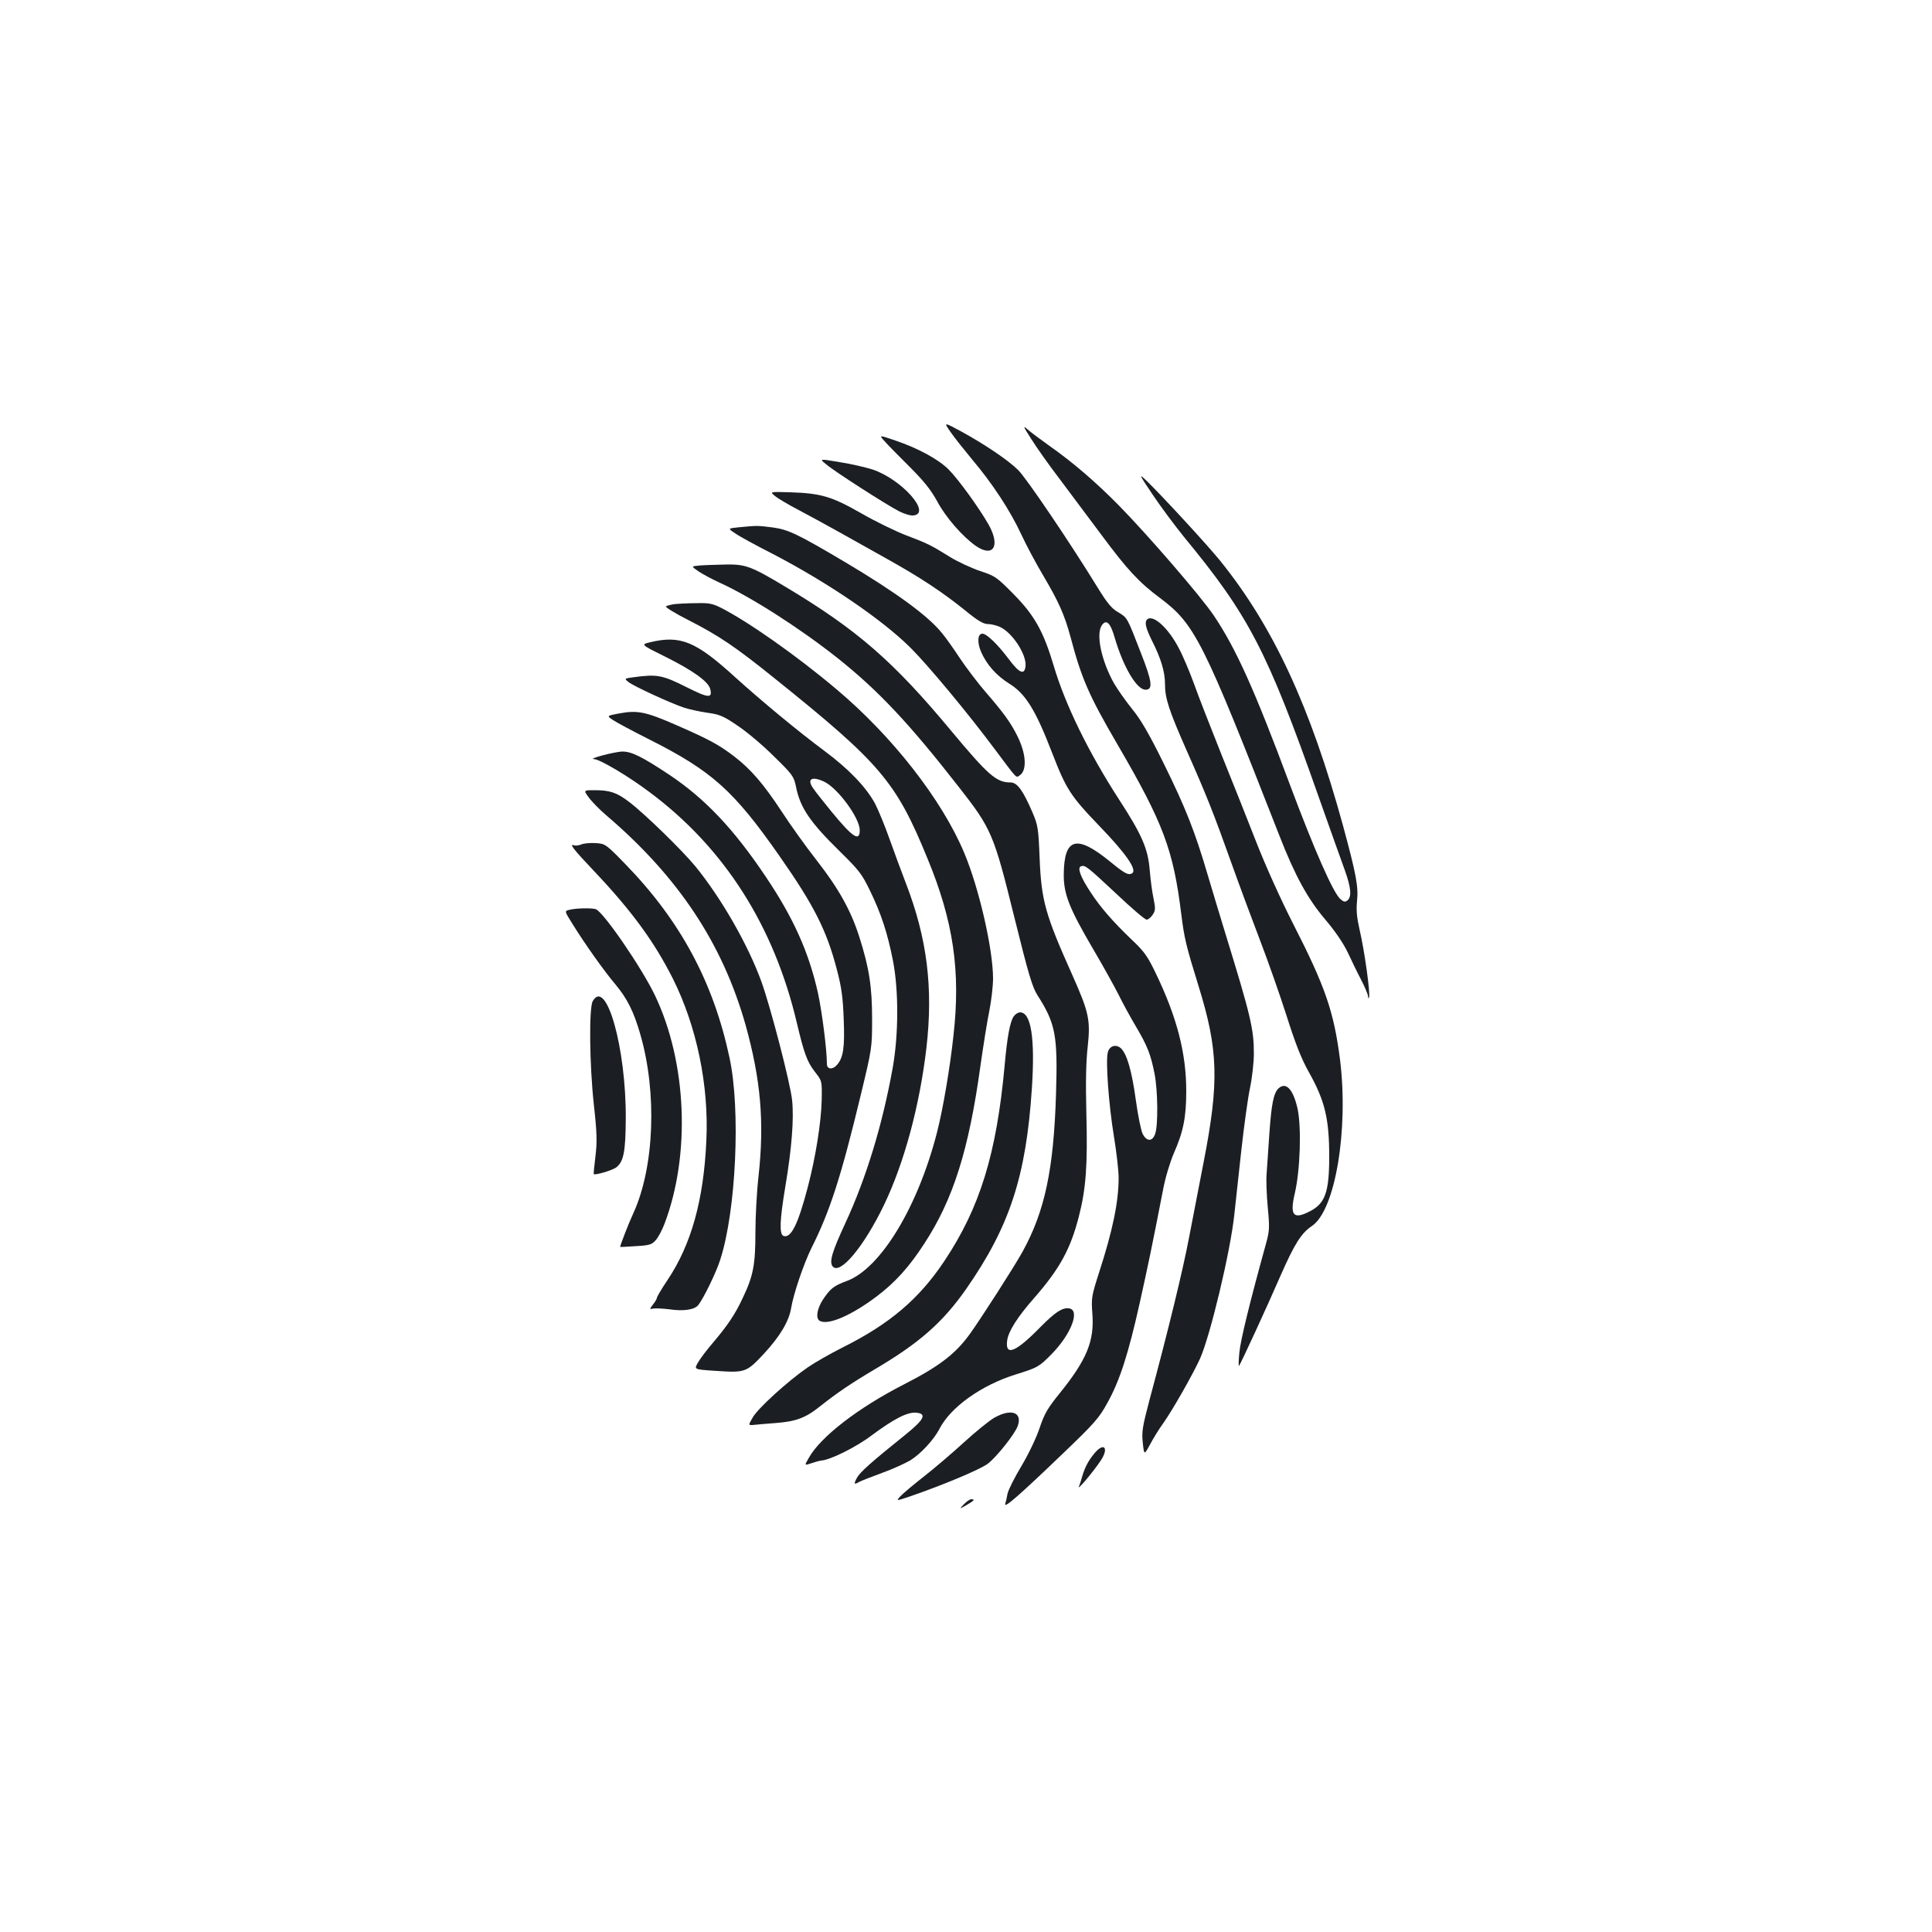 <?xml version="1.0" standalone="no"?>
<!DOCTYPE svg PUBLIC "-//W3C//DTD SVG 20010904//EN"
 "http://www.w3.org/TR/2001/REC-SVG-20010904/DTD/svg10.dtd">
<svg version="1.0" xmlns="http://www.w3.org/2000/svg"
 width="1000pt" height="1000pt" viewBox="0 0 1000 1000"
 preserveAspectRatio="xMidYMid meet">
<g transform="translate(0,1000) scale(0.1,-0.1)"
fill="#1b1f23" stroke="none">
<path d="M4920 7764 c19 -28 71 -93 114 -145 103 -122 195 -262 252 -385 25
-54 77 -152 116 -217 78 -132 108 -200 139 -314 57 -215 94 -301 244 -558 236
-405 288 -543 329 -875 16 -127 24 -162 90 -375 102 -329 107 -495 26 -910
-21 -110 -55 -284 -75 -388 -33 -174 -107 -478 -206 -846 -36 -137 -40 -162
-34 -219 7 -65 7 -65 39 -6 17 32 48 82 68 109 48 68 151 249 189 332 53 118
158 556 178 748 6 55 22 204 36 330 14 127 34 272 45 324 11 52 20 132 20 178
0 126 -16 195 -148 623 -28 91 -69 228 -92 305 -64 218 -113 343 -225 570 -77
156 -119 229 -165 285 -33 41 -76 102 -95 135 -65 117 -94 255 -61 300 23 31
44 11 66 -67 45 -152 114 -268 159 -268 40 0 35 41 -24 191 -72 186 -69 181
-119 211 -33 19 -57 49 -106 129 -140 228 -369 567 -411 607 -53 52 -172 132
-294 199 -91 49 -91 49 -55 -3z"/>
<path d="M5337 7729 c26 -42 93 -137 149 -210 55 -74 152 -204 216 -289 134
-180 193 -244 302 -325 182 -137 222 -218 618 -1230 81 -208 147 -328 238
-435 51 -60 93 -122 116 -170 19 -41 50 -105 69 -141 19 -37 35 -75 36 -85 0
-11 3 -14 5 -7 8 18 -24 246 -48 347 -15 66 -19 105 -14 152 8 75 -5 141 -73
392 -169 615 -360 1028 -635 1369 -66 82 -306 342 -385 418 -38 36 -35 29 35
-75 42 -63 116 -162 163 -220 334 -405 430 -588 693 -1335 60 -170 123 -346
139 -390 32 -90 36 -136 14 -155 -13 -10 -19 -9 -37 6 -38 34 -134 252 -262
594 -184 494 -279 704 -394 875 -67 99 -339 414 -490 568 -119 121 -239 224
-357 307 -49 35 -103 75 -118 89 -24 21 -20 12 20 -50z"/>
<path d="M4578 7717 c15 -18 74 -77 129 -132 75 -75 111 -120 144 -180 44 -83
132 -183 199 -230 91 -63 129 -2 68 108 -50 88 -158 237 -208 287 -53 53 -158
110 -276 150 -85 29 -85 29 -56 -3z"/>
<path d="M4277 7596 c45 -38 310 -208 376 -242 27 -14 61 -24 75 -22 96 11
-62 188 -212 238 -35 11 -111 29 -170 38 -106 18 -106 18 -69 -12z"/>
<path d="M4011 7433 c14 -12 71 -46 125 -74 54 -29 149 -80 209 -114 61 -34
173 -97 250 -140 167 -93 282 -169 400 -264 63 -52 95 -71 117 -71 16 0 43 -6
61 -14 64 -26 142 -144 135 -204 -5 -48 -32 -37 -87 37 -57 76 -114 131 -136
131 -25 0 -28 -45 -7 -94 30 -68 80 -123 145 -164 85 -52 137 -136 224 -362
72 -186 95 -221 244 -376 138 -143 196 -227 169 -244 -19 -12 -38 -2 -115 61
-173 141 -237 123 -239 -66 -1 -102 28 -176 153 -389 49 -83 107 -188 130
-233 22 -45 63 -120 91 -167 59 -100 76 -143 96 -244 17 -87 19 -266 3 -311
-14 -40 -43 -41 -64 -1 -9 17 -25 96 -36 176 -21 153 -46 239 -78 269 -26 22
-59 11 -67 -22 -12 -45 5 -272 31 -431 14 -84 25 -182 25 -218 0 -126 -31
-274 -102 -493 -38 -119 -40 -129 -34 -210 11 -142 -28 -238 -171 -415 -60
-74 -77 -103 -102 -177 -16 -49 -58 -137 -94 -197 -36 -60 -68 -124 -72 -143
-3 -19 -9 -43 -12 -53 -7 -26 75 46 301 263 162 155 186 183 228 260 64 115
108 252 167 516 45 203 62 284 121 587 11 61 36 142 55 187 50 113 65 188 65
324 0 196 -48 382 -159 612 -41 85 -59 111 -122 170 -98 94 -162 167 -213 245
-54 81 -71 129 -51 136 21 8 31 0 184 -143 77 -73 147 -133 156 -133 8 0 22
11 31 25 15 22 15 33 5 83 -7 31 -16 98 -20 148 -9 111 -40 183 -159 366 -159
246 -279 492 -338 692 -53 178 -100 262 -209 372 -85 86 -94 93 -171 118 -44
15 -114 47 -155 72 -101 63 -120 72 -231 114 -54 21 -157 71 -230 113 -152 87
-208 104 -369 109 -105 3 -105 3 -78 -19z"/>
<path d="M3826 7271 c-60 -6 -60 -6 -20 -32 21 -15 105 -61 186 -102 288 -149
575 -344 723 -492 89 -89 294 -335 431 -519 122 -163 112 -152 131 -140 40 25
35 113 -12 206 -34 68 -71 119 -160 222 -42 48 -103 129 -136 178 -33 50 -75
110 -95 133 -72 89 -239 210 -494 362 -253 150 -300 172 -381 183 -78 10 -80
10 -173 1z"/>
<path d="M3621 7073 c-44 -4 -44 -4 -6 -30 20 -14 69 -40 108 -58 165 -75 416
-236 612 -391 212 -169 370 -337 629 -669 169 -216 180 -243 286 -672 74 -298
93 -363 121 -406 93 -146 104 -207 95 -507 -12 -394 -58 -610 -174 -820 -40
-73 -216 -347 -273 -426 -75 -103 -159 -167 -341 -260 -235 -120 -431 -271
-491 -379 -24 -41 -24 -41 12 -29 20 7 42 13 49 14 45 1 181 68 263 130 117
87 186 122 231 118 56 -5 43 -34 -52 -111 -183 -147 -240 -198 -255 -227 -17
-32 -15 -36 13 -20 9 5 62 26 117 46 55 20 121 50 148 66 55 35 120 106 149
161 57 113 218 228 396 283 114 36 118 38 183 103 103 104 152 231 92 239 -34
5 -72 -20 -148 -97 -127 -130 -183 -153 -172 -70 6 48 53 122 141 222 131 150
187 252 230 420 37 143 46 266 39 532 -4 164 -2 269 7 348 15 138 6 178 -80
371 -140 313 -160 384 -169 606 -6 153 -9 170 -37 235 -49 114 -79 155 -113
155 -74 0 -115 36 -310 270 -296 356 -484 520 -851 740 -183 110 -211 120
-315 118 -49 -1 -110 -3 -134 -5z"/>
<path d="M3490 6873 c-19 -3 -39 -8 -43 -12 -4 -4 48 -36 115 -70 159 -81 245
-139 452 -306 543 -436 624 -531 786 -927 135 -326 173 -585 135 -919 -18
-167 -54 -379 -85 -500 -99 -386 -291 -703 -466 -769 -69 -25 -87 -40 -126
-99 -29 -46 -37 -94 -16 -107 42 -26 163 26 296 126 95 72 168 152 246 273
150 229 231 486 291 922 15 105 35 232 46 284 10 51 19 126 19 166 0 151 -72
467 -149 650 -115 275 -372 604 -661 847 -206 174 -457 350 -598 422 -44 22
-63 26 -129 24 -43 0 -94 -3 -113 -5z"/>
<path d="M5937 6793 c-14 -13 -6 -45 24 -106 48 -94 69 -164 69 -228 0 -74 20
-135 114 -348 99 -223 137 -318 229 -576 41 -115 109 -298 150 -405 41 -107
103 -283 137 -390 45 -142 76 -221 115 -290 83 -148 105 -241 105 -437 0 -183
-21 -243 -101 -283 -85 -44 -104 -21 -77 94 28 120 35 342 14 438 -23 102 -61
141 -100 103 -24 -25 -35 -78 -46 -235 -5 -80 -12 -172 -14 -205 -3 -33 0
-112 6 -175 10 -106 9 -121 -10 -190 -83 -300 -131 -496 -137 -560 -4 -41 -5
-73 -2 -70 8 9 146 308 214 465 73 166 108 222 163 259 121 80 191 497 146
861 -32 249 -76 377 -241 700 -65 127 -145 305 -190 420 -43 110 -125 317
-183 460 -57 143 -122 309 -143 369 -22 60 -56 141 -77 180 -55 107 -136 179
-165 149z"/>
<path d="M3366 6676 c-50 -12 -50 -12 77 -75 141 -70 223 -128 233 -167 13
-50 -9 -48 -126 11 -121 61 -151 66 -268 50 -52 -7 -52 -7 -28 -26 27 -21 215
-108 287 -132 25 -8 78 -20 119 -26 65 -9 83 -16 159 -68 47 -31 132 -103 187
-158 96 -94 103 -103 114 -157 22 -110 73 -184 230 -338 96 -94 112 -115 153
-200 58 -119 91 -220 119 -363 30 -154 29 -382 -1 -552 -53 -295 -137 -572
-246 -807 -69 -149 -84 -200 -65 -223 38 -46 162 103 266 319 104 217 184 512
219 811 36 311 4 568 -106 853 -23 59 -61 163 -85 230 -24 68 -58 150 -75 183
-46 85 -137 180 -264 274 -132 98 -323 256 -460 380 -204 186 -283 218 -439
181z m900 -722 c71 -34 184 -188 184 -251 0 -62 -37 -37 -147 97 -38 47 -80
99 -92 117 -37 50 -11 68 55 37z"/>
<path d="M3203 6307 c-63 -12 -63 -12 -30 -34 17 -12 102 -57 187 -100 324
-163 438 -265 674 -603 180 -257 245 -386 298 -590 24 -91 31 -144 35 -256 6
-145 -2 -199 -35 -236 -22 -26 -52 -23 -52 5 0 74 -25 268 -46 366 -47 211
-126 388 -269 601 -166 248 -314 405 -501 530 -137 91 -194 120 -241 120 -39
0 -183 -38 -149 -39 31 -1 176 -87 288 -171 387 -288 645 -693 763 -1197 37
-155 52 -198 93 -251 37 -47 37 -47 35 -147 -3 -117 -31 -293 -72 -450 -51
-194 -87 -266 -126 -252 -22 9 -19 83 10 256 33 197 45 349 35 446 -9 88 -112
485 -160 617 -70 191 -206 428 -340 593 -68 83 -262 272 -342 333 -65 50 -101
62 -180 62 -58 0 -58 0 -31 -37 15 -21 56 -63 91 -93 373 -318 602 -664 721
-1085 79 -284 98 -504 67 -784 -9 -79 -16 -210 -16 -290 0 -166 -11 -225 -65
-338 -40 -86 -78 -142 -154 -232 -31 -36 -66 -82 -78 -103 -21 -36 -21 -36 83
-43 161 -11 166 -10 256 86 84 90 132 170 143 239 12 73 65 229 105 310 97
193 154 372 256 795 57 237 58 242 58 390 0 167 -15 265 -66 425 -43 136 -107
251 -221 397 -55 70 -138 186 -184 257 -91 138 -156 214 -243 281 -79 60 -126
86 -295 160 -164 72 -205 80 -302 62z"/>
<path d="M3011 5630 c-14 -6 -31 -8 -38 -6 -30 12 -7 -18 103 -134 194 -205
310 -364 406 -554 124 -247 188 -555 174 -841 -14 -307 -78 -536 -200 -719
-31 -46 -56 -88 -56 -94 0 -5 -9 -20 -20 -34 -19 -25 -19 -25 3 -21 12 2 49 0
82 -4 75 -11 131 -2 150 23 29 38 93 170 113 234 82 253 106 777 48 1045 -83
390 -253 707 -536 999 -103 106 -107 109 -155 112 -28 2 -61 -1 -74 -6z"/>
<path d="M2948 5291 c-27 -6 -27 -6 15 -73 65 -105 166 -247 223 -314 60 -72
94 -139 128 -257 88 -303 73 -689 -36 -927 -23 -49 -68 -165 -68 -174 0 -1 36
1 81 4 72 4 83 8 104 32 13 15 33 53 45 85 135 357 115 834 -49 1179 -68 143
-267 433 -307 448 -19 7 -100 6 -136 -3z"/>
<path d="M3068 4818 c-20 -35 -17 -330 6 -538 16 -144 17 -191 8 -265 -6 -49
-10 -91 -9 -92 8 -7 95 19 116 34 39 30 49 81 50 253 2 366 -101 731 -171 608z"/>
<path d="M5246 4738 c-19 -30 -33 -107 -46 -253 -42 -458 -128 -736 -312
-1012 -132 -198 -285 -327 -528 -448 -63 -32 -144 -78 -180 -103 -103 -71
-259 -213 -284 -259 -24 -41 -24 -41 8 -38 17 2 65 6 106 9 109 8 159 26 236
88 84 67 161 119 279 189 230 135 353 242 475 416 225 323 311 582 341 1040
17 259 -4 393 -61 393 -11 0 -26 -10 -34 -22z"/>
<path d="M5145 2661 c-27 -16 -97 -73 -155 -126 -58 -53 -150 -132 -205 -175
-55 -43 -111 -90 -124 -104 -24 -26 -24 -26 50 -1 166 57 363 139 402 169 45
34 142 156 155 196 25 71 -36 91 -123 41z"/>
<path d="M5666 2479 c-32 -38 -50 -72 -64 -119 -5 -19 -13 -44 -18 -55 -8 -21
73 75 112 133 45 66 20 100 -30 41z"/>
<path d="M4989 2214 c-24 -26 -24 -26 14 -4 40 23 45 30 24 30 -8 0 -24 -12
-38 -26z"/>
</g>
</svg>
